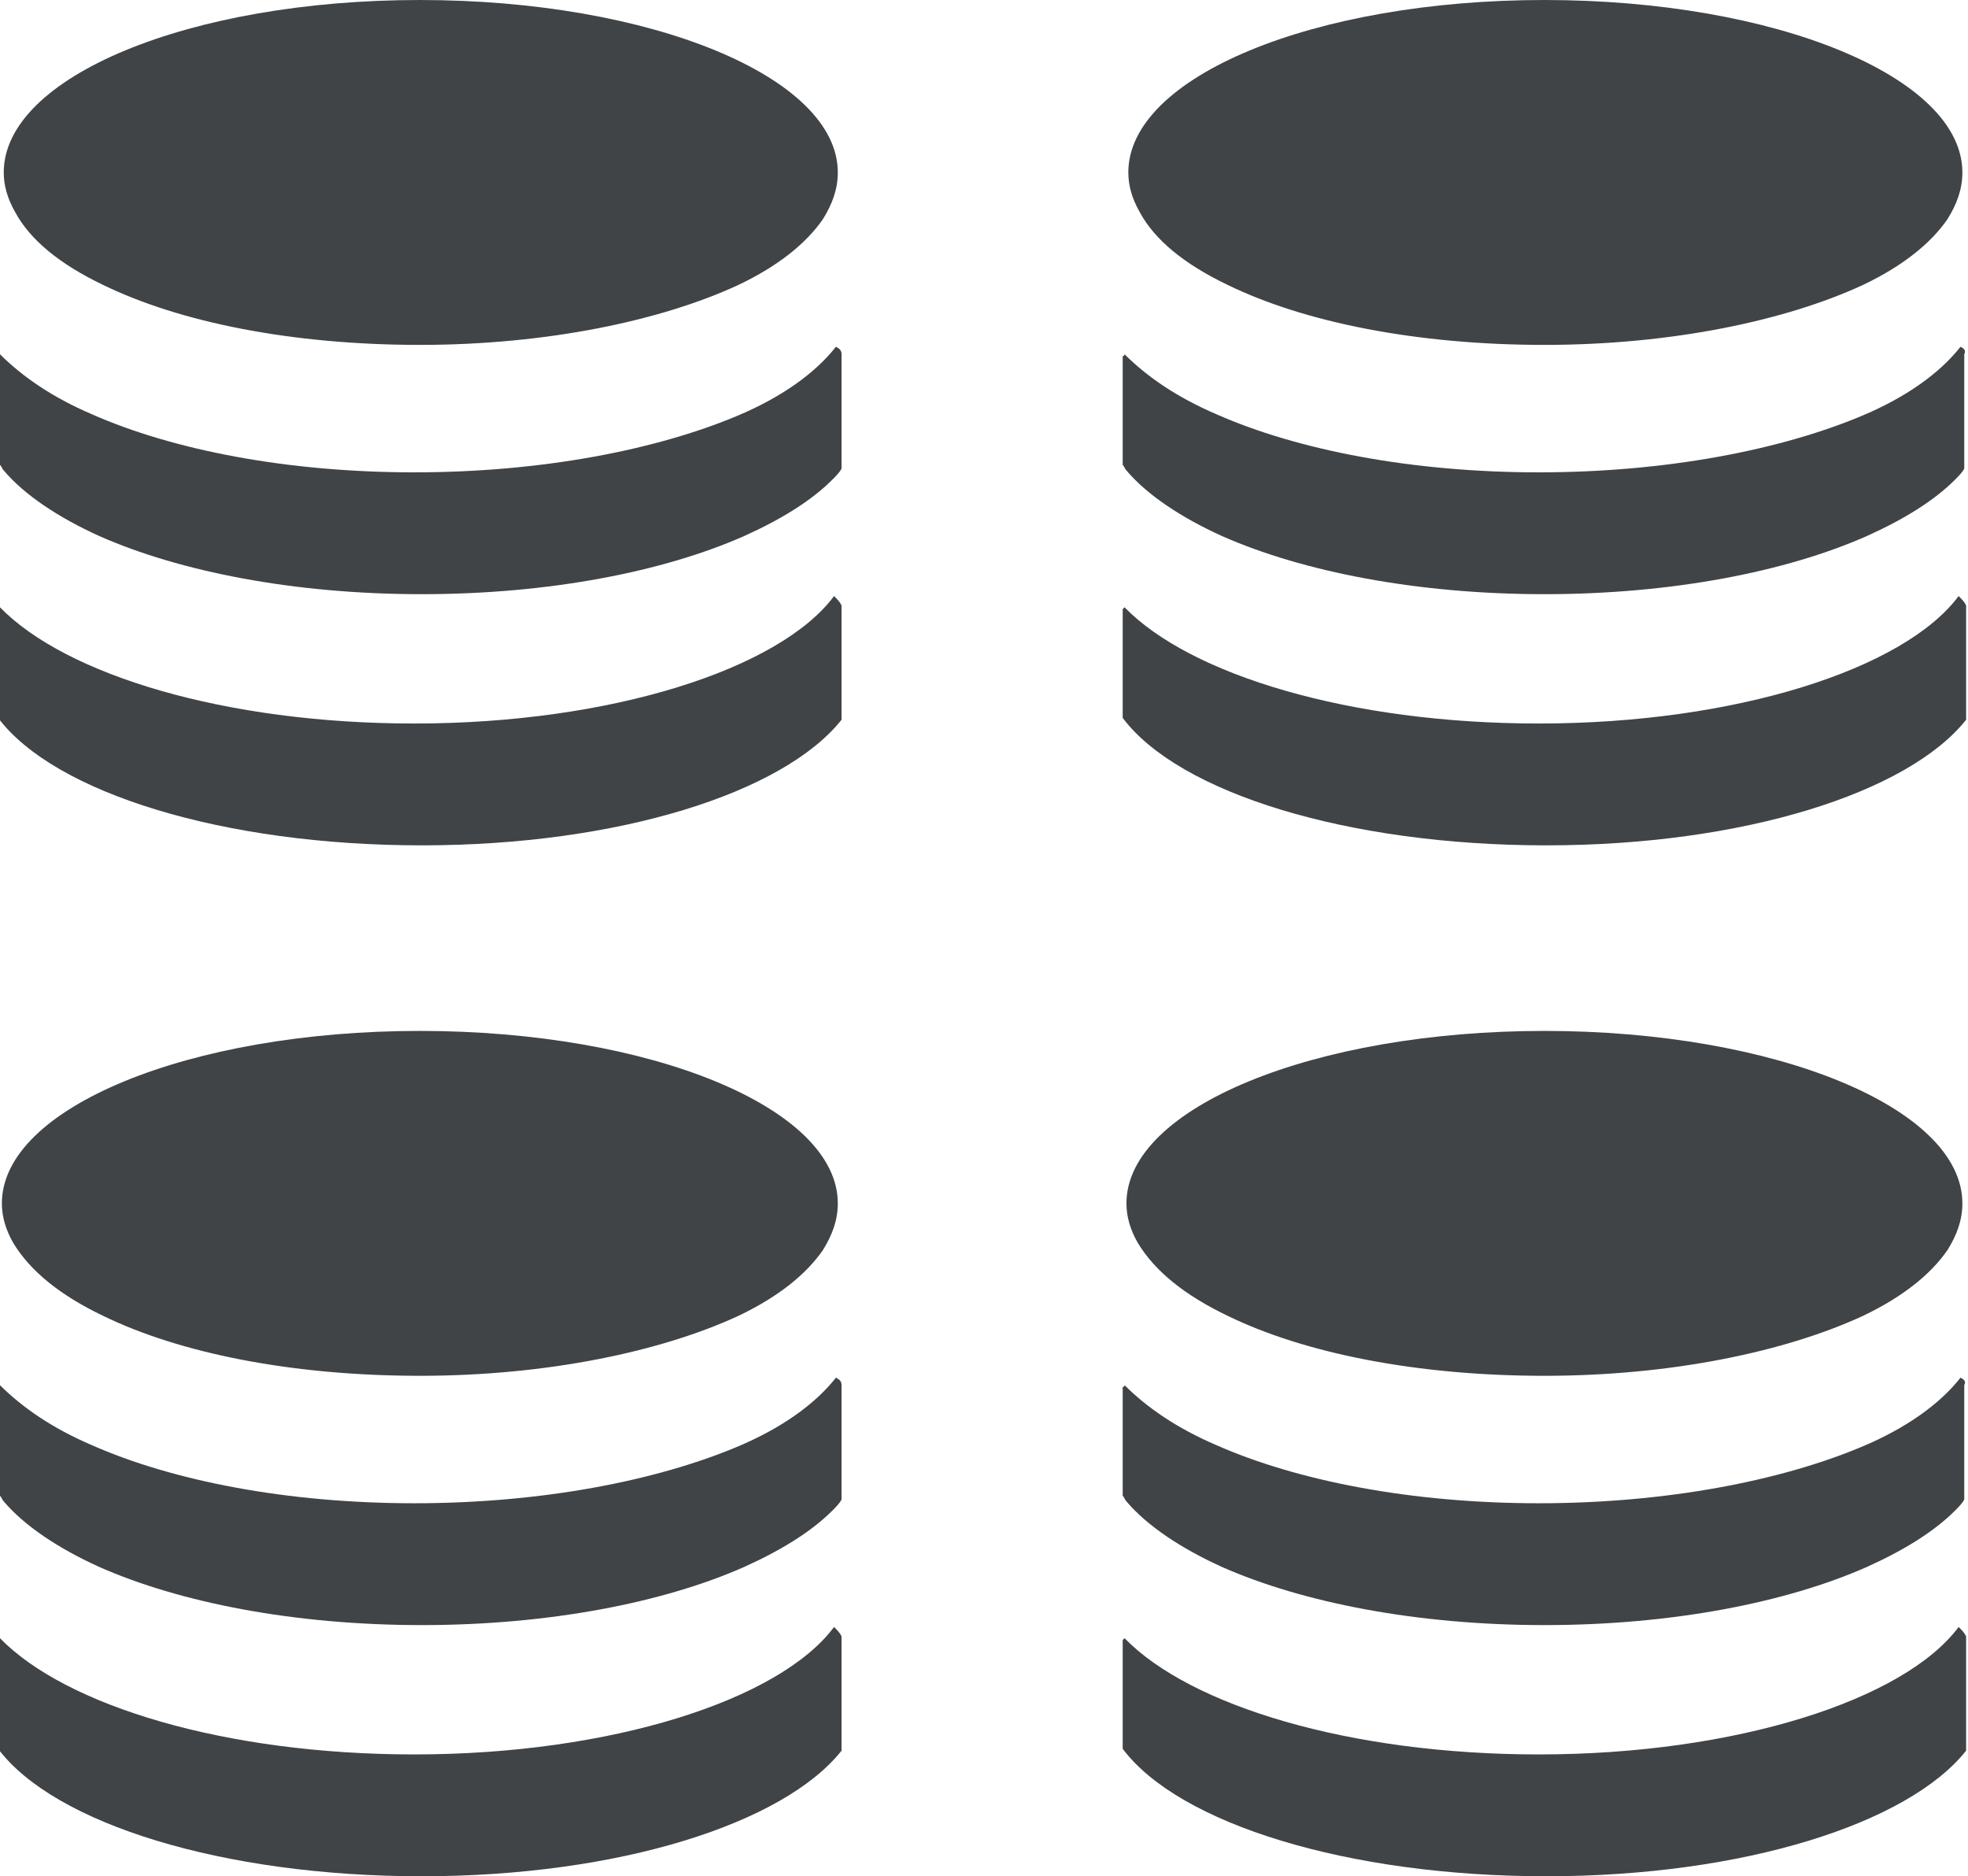 <svg xmlns="http://www.w3.org/2000/svg" viewBox="0 0 105 100.1"><g fill="#404447"><path d="M22.1 38.6C12 38.6 3.5 36 0 32.4l-.1.1v5.8c3 4 12 6.8 22.6 6.8 10.5 0 19.3-2.8 22.4-6.7v-6.1c-.1-.2-.2-.3-.4-.5-2.9 3.9-11.9 6.8-22.4 6.8zM44.6 18.5c-1.1 1.4-2.9 2.7-5.3 3.7-4.3 1.8-10.4 3-17.2 3-6.8 0-12.9-1.2-17.2-3.1-2.1-.9-3.7-2-4.9-3.2V24.8c.1.1.1.2.2.3 1.1 1.3 2.9 2.5 5.1 3.5 4.3 1.9 10.4 3.1 17.2 3.1s12.9-1.2 17.2-3.1c2-.9 3.6-1.9 4.7-3 .2-.2.4-.4.5-.6v-6.1c0-.2-.1-.3-.3-.4zM5.5 15.2c4.1 2 10.1 3.2 16.9 3.2 6.8 0 12.9-1.3 17-3.2 2.1-1 3.6-2.2 4.5-3.5.5-.8.8-1.6.8-2.5 0-5.1-10-9.2-22.3-9.2S.2 4.1.2 9.2c0 .7.2 1.4.6 2.1.8 1.5 2.4 2.8 4.7 3.9zM82.1 38.6C72 38.6 63.5 36 60 32.4l-.1.1v5.8c3 4 12 6.8 22.6 6.8 10.5 0 19.3-2.8 22.4-6.7v-6.1c-.1-.2-.2-.3-.4-.5-2.9 3.9-11.9 6.8-22.4 6.8zM104.6 18.5c-1.1 1.4-2.9 2.7-5.3 3.7-4.3 1.8-10.4 3-17.2 3-6.8 0-12.9-1.2-17.2-3.1-2.1-.9-3.7-2-4.9-3.2 0 0 0 .1-.1.1v5.8c.1.1.1.2.2.3 1.1 1.3 2.9 2.5 5.1 3.5 4.3 1.9 10.4 3.1 17.2 3.1s12.9-1.2 17.2-3.1c2-.9 3.6-1.9 4.7-3 .2-.2.4-.4.5-.6v-6.1c.1-.2 0-.3-.2-.4zM65.5 15.2c4.1 2 10.1 3.2 16.9 3.2 6.8 0 12.9-1.3 17-3.2 2.1-1 3.6-2.2 4.5-3.5.5-.8.8-1.6.8-2.5 0-5.1-10-9.2-22.3-9.2S60.2 4.1 60.2 9.2c0 .7.2 1.4.6 2.1.8 1.5 2.4 2.8 4.7 3.9z"/><g><path d="M22.1 93.6C12 93.6 3.5 91 0 87.4l-.1.1v5.8c3 4 12 6.8 22.6 6.8 10.5 0 19.3-2.8 22.4-6.7v-6.1c-.1-.2-.2-.3-.4-.5-2.9 3.9-11.9 6.8-22.4 6.8zM44.6 73.5c-1.1 1.4-2.9 2.7-5.3 3.7-4.3 1.8-10.4 3-17.2 3-6.8 0-12.9-1.2-17.2-3.1-2.1-.9-3.7-2-4.9-3.2V79.8c.1.1.1.2.2.3 1.1 1.3 2.9 2.5 5.1 3.5 4.3 1.9 10.4 3.1 17.2 3.1s12.9-1.2 17.2-3.1c2-.9 3.6-1.9 4.7-3 .2-.2.4-.4.5-.6v-6.1c0-.2-.1-.3-.3-.4zM5.5 70.2c4.1 2 10.1 3.2 16.9 3.2 6.8 0 12.9-1.3 17-3.2 2.1-1 3.6-2.2 4.5-3.5.5-.8.8-1.6.8-2.5 0-5.1-10-9.2-22.3-9.2S.1 59.1.1 64.2c0 .7.2 1.4.6 2.1.9 1.5 2.5 2.8 4.8 3.9z"/></g><g><path d="M82.1 93.6C72 93.6 63.5 91 60 87.4l-.1.1v5.8c3 4 12 6.8 22.6 6.8 10.5 0 19.3-2.8 22.4-6.7v-6.1c-.1-.2-.2-.3-.4-.5-2.9 3.9-11.9 6.8-22.4 6.8zM104.6 73.5c-1.1 1.4-2.9 2.7-5.3 3.7-4.3 1.8-10.4 3-17.2 3-6.8 0-12.9-1.2-17.2-3.1-2.1-.9-3.7-2-4.9-3.2 0 0 0 .1-.1.1v5.8c.1.1.1.2.2.3 1.1 1.3 2.9 2.5 5.1 3.5 4.3 1.9 10.4 3.1 17.2 3.1s12.9-1.2 17.2-3.1c2-.9 3.6-1.9 4.7-3 .2-.2.4-.4.5-.6v-6.1c.1-.2 0-.3-.2-.4zM65.5 70.2c4.1 2 10.1 3.2 16.9 3.2 6.8 0 12.9-1.3 17-3.2 2.1-1 3.6-2.2 4.5-3.5.5-.8.8-1.6.8-2.5 0-5.1-10-9.2-22.3-9.2s-22.3 4.1-22.3 9.2c0 .7.2 1.4.6 2.1.9 1.5 2.5 2.8 4.8 3.9z"/></g></g></svg>
